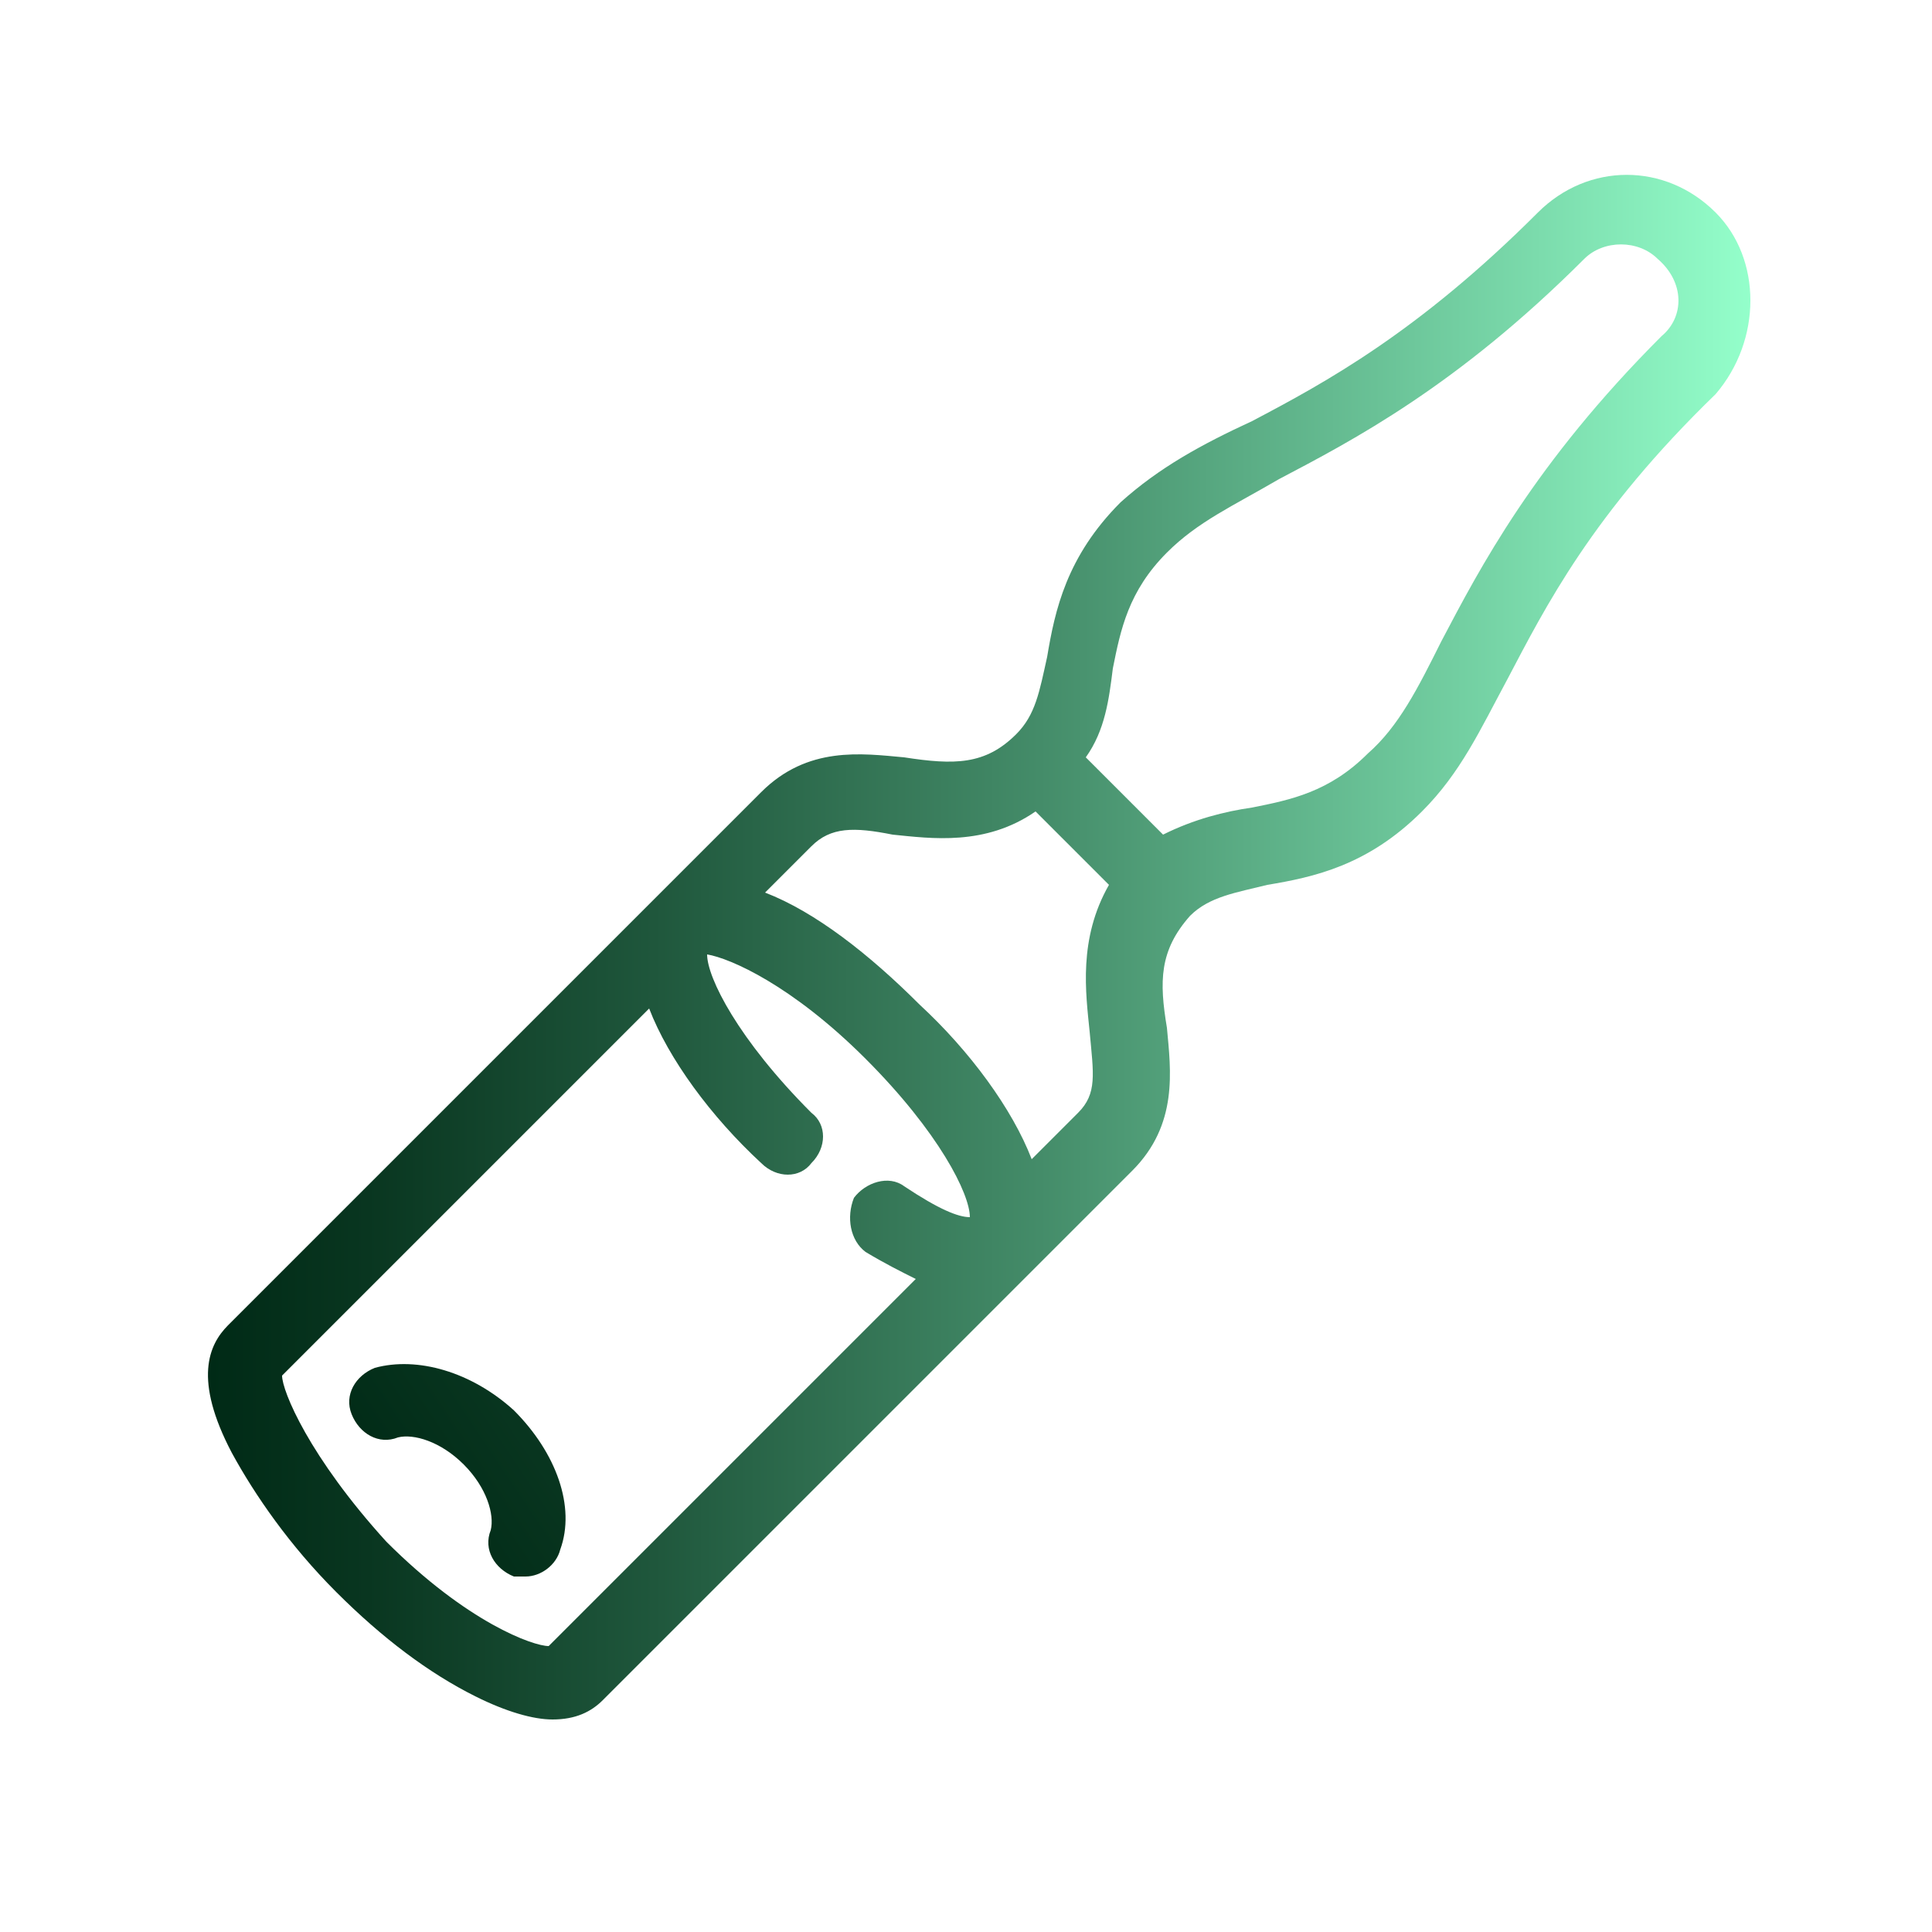 <?xml version="1.0" encoding="utf-8"?>
<!-- Generator: Adobe Illustrator 19.0.0, SVG Export Plug-In . SVG Version: 6.00 Build 0)  -->
<svg version="1.1" id="Capa_1" xmlns="http://www.w3.org/2000/svg" xmlns:xlink="http://www.w3.org/1999/xlink" x="0px" y="0px"
	 viewBox="0 0 50 50" style="enable-background:new 0 0 50 50;" xml:space="preserve">
<style type="text/css">
	.st0{fill:url(#XMLID_2_);}
	.st1{fill:url(#XMLID_3_);}
</style>
<g id="XMLID_318_">
	<g id="XMLID_319_">
		<linearGradient id="XMLID_2_" gradientUnits="userSpaceOnUse" x1="9.999" y1="39.278" x2="46.666" y2="14.612">
			<stop  offset="0" style="stop-color:#002A16"/>
			<stop  offset="0.102" style="stop-color:#093620"/>
			<stop  offset="0.288" style="stop-color:#1F573C"/>
			<stop  offset="0.538" style="stop-color:#448C69"/>
			<stop  offset="0.837" style="stop-color:#77D5A7"/>
			<stop  offset="1" style="stop-color:#94FFCB"/>
		</linearGradient>
		<path id="XMLID_326_" class="st0" d="M9.7,35.4c-0.5,0.2-0.8,0.7-0.6,1.2c0.2,0.5,0.7,0.8,1.2,0.6c0.4-0.1,1.1,0.1,1.7,0.7
			c0.6,0.6,0.8,1.3,0.7,1.7c-0.2,0.5,0.1,1,0.6,1.2c0.1,0,0.2,0,0.3,0c0.4,0,0.8-0.3,0.9-0.7c0.4-1.1-0.1-2.5-1.2-3.6
			C12.2,35.5,10.8,35.1,9.7,35.4L9.7,35.4z M9.7,35.4"/>
		<linearGradient id="XMLID_3_" gradientUnits="userSpaceOnUse" x1="5.428" y1="24.476" x2="45.332" y2="24.476">
			<stop  offset="0" style="stop-color:#002A16"/>
			<stop  offset="0.102" style="stop-color:#093620"/>
			<stop  offset="0.288" style="stop-color:#1F573C"/>
			<stop  offset="0.538" style="stop-color:#448C69"/>
			<stop  offset="0.837" style="stop-color:#77D5A7"/>
			<stop  offset="1" style="stop-color:#94FFCB"/>
		</linearGradient>
		<path id="XMLID_320_" class="st1" d="M44.4,5.5c-1.3-1.3-3.3-1.3-4.6,0c-3.1,3.1-5.5,4.4-7.4,5.4C31.1,11.5,30,12.1,29,13
			c-1.4,1.4-1.7,2.8-1.9,4c-0.2,0.9-0.3,1.5-0.8,2c-0.8,0.8-1.6,0.8-2.9,0.6c-1.1-0.1-2.5-0.3-3.7,0.9L5.9,34.3
			c-0.5,0.5-0.9,1.4,0.1,3.3c0.6,1.1,1.5,2.4,2.7,3.6c1.2,1.2,2.4,2.1,3.6,2.7c0.8,0.4,1.5,0.6,2,0.6c0.6,0,1-0.2,1.3-0.5l11-11
			c0,0,0,0,0,0l2.7-2.7c1.2-1.2,1-2.6,0.9-3.7c-0.2-1.2-0.2-2,0.6-2.9c0.5-0.5,1.2-0.6,2-0.8c1.2-0.2,2.6-0.5,4-1.9
			c1-1,1.5-2.1,2.2-3.4c1-1.9,2.2-4.3,5.4-7.4C45.6,8.8,45.6,6.7,44.4,5.5L44.4,5.5z M22.4,32.4c0.5,0.3,0.9,0.5,1.3,0.7l-9.5,9.5
			c-0.4,0-2.1-0.6-4.2-2.7C8,37.7,7.3,36,7.3,35.6l9.5-9.5c0.5,1.3,1.6,2.8,2.9,4c0.4,0.4,1,0.4,1.3,0c0.4-0.4,0.4-1,0-1.3
			c-1.9-1.9-2.7-3.5-2.7-4.1c0.6,0.1,2.2,0.8,4.1,2.7c1.9,1.9,2.7,3.5,2.7,4.1c-0.3,0-0.8-0.2-1.7-0.8c-0.4-0.3-1-0.1-1.3,0.3
			C21.9,31.5,22,32.1,22.4,32.4L22.4,32.4z M28.2,26.7c0.1,1.1,0.2,1.6-0.3,2.1l-1.2,1.2c-0.5-1.3-1.6-2.8-2.9-4
			c-1.3-1.3-2.7-2.4-4-2.9l1.2-1.2c0.5-0.5,1.1-0.5,2.1-0.3c1,0.1,2.4,0.3,3.7-0.6l1.9,1.9C27.9,24.3,28.1,25.7,28.2,26.7L28.2,26.7
			z M43,8.7c-3.3,3.3-4.7,6-5.7,7.9c-0.6,1.2-1.1,2.2-1.9,2.9c-1,1-2,1.2-3,1.4c-0.7,0.1-1.5,0.3-2.3,0.7l-2-2
			c0.5-0.7,0.6-1.5,0.7-2.3c0.2-1,0.4-2,1.4-3c0.8-0.8,1.7-1.2,2.9-1.9c1.9-1,4.6-2.4,7.9-5.7c0.5-0.5,1.4-0.5,1.9,0
			C43.6,7.3,43.6,8.2,43,8.7L43,8.7z M43,8.7"/>
	</g>
</g>
</svg>
